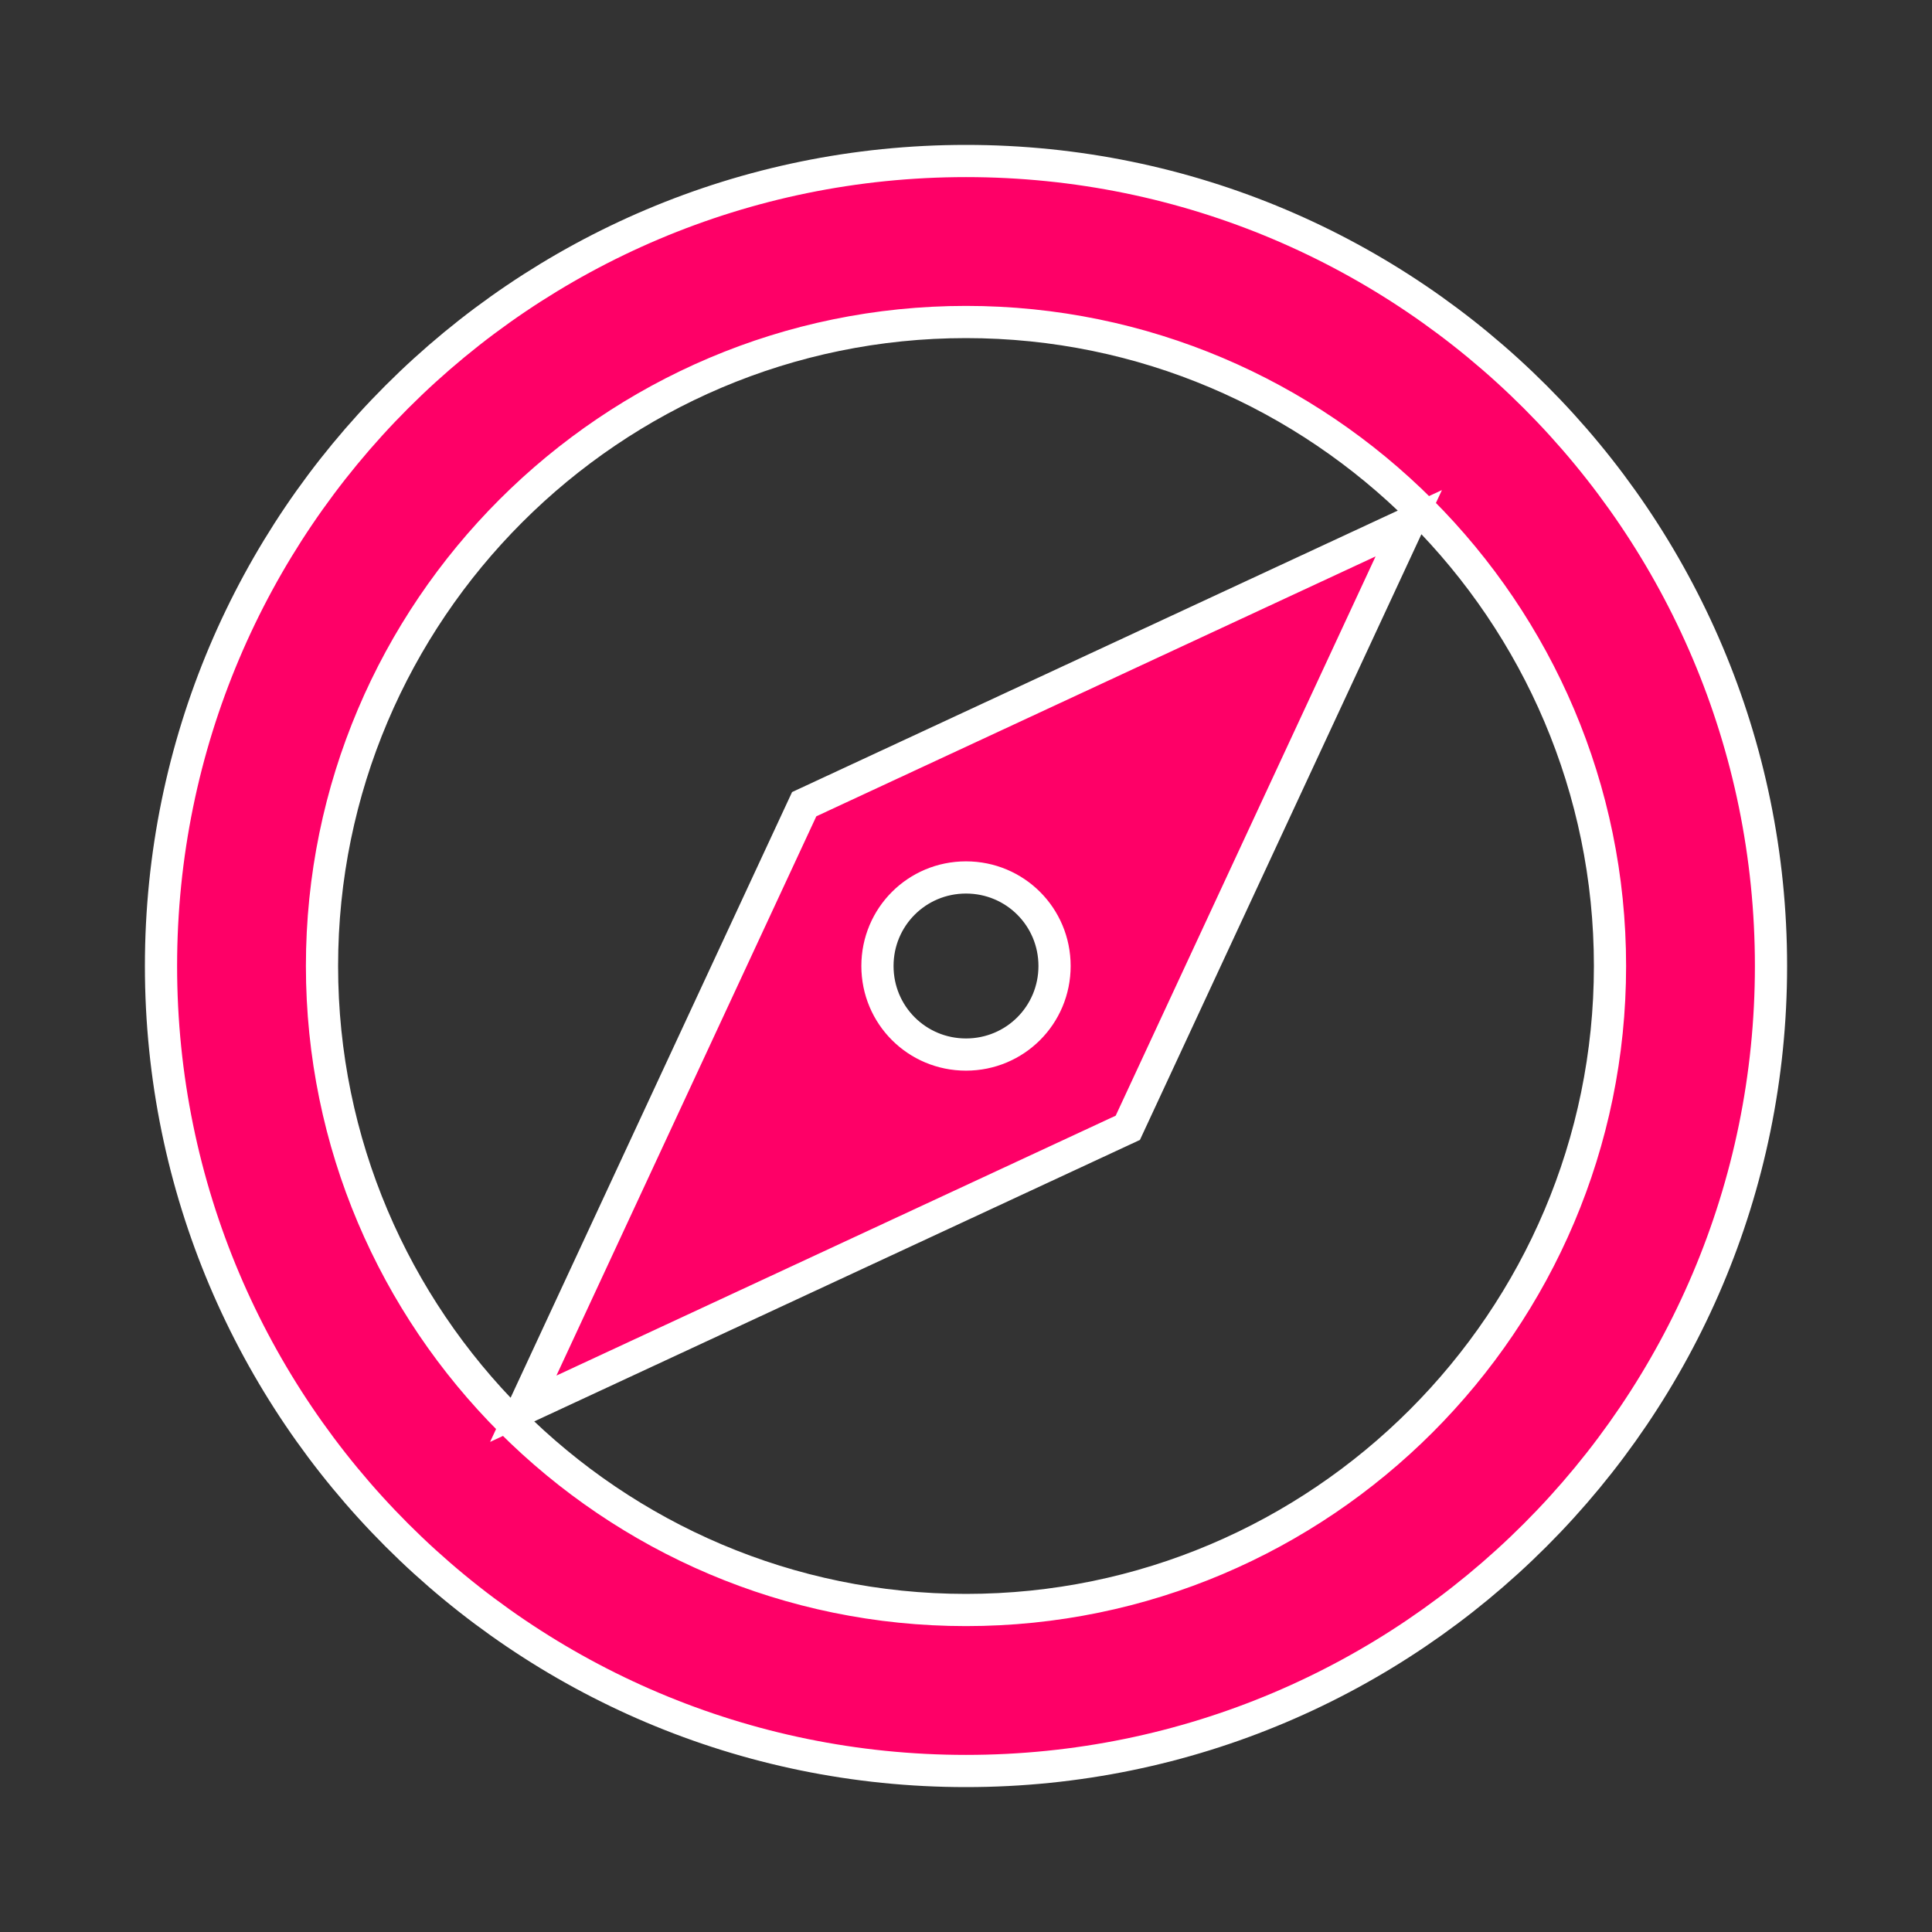 <svg xmlns="http://www.w3.org/2000/svg" xmlns:xlink="http://www.w3.org/1999/xlink" width="60px" height="60px" viewBox="0 0 60 60"><rect x="0" y="0" width="60" height="60" fill="#333333" stroke="none"/><title>icon_explore_red</title><g id="icon_explore_red" stroke="none" stroke-width="1" fill="none" fill-rule="evenodd"><g id="ic:outline-explore" transform="translate(5, 5)" fill="#FE0067" fill-rule="nonzero" stroke="#FFFFFF"><path d="M25,0 C11.2,0 0,11.2 0,25 C0,38.8 11.2,50 25,50 C38.8,50 50,38.8 50,25 C50,11.2 38.8,0 25,0 Z M25,45 C13.975,45 5,36.025 5,25 C5,13.975 13.975,5 25,5 C36.025,5 45,13.975 45,25 C45,36.025 36.025,45 25,45 Z M11.25,38.75 L30.025,30.025 L38.75,11.25 L19.975,19.975 L11.25,38.75 Z M25,22.25 C26.525,22.25 27.75,23.475 27.75,25 C27.75,26.525 26.525,27.75 25,27.75 C23.475,27.75 22.25,26.525 22.25,25 C22.25,23.475 23.475,22.25 25,22.25 Z" id="Shape"></path></g></g></svg>